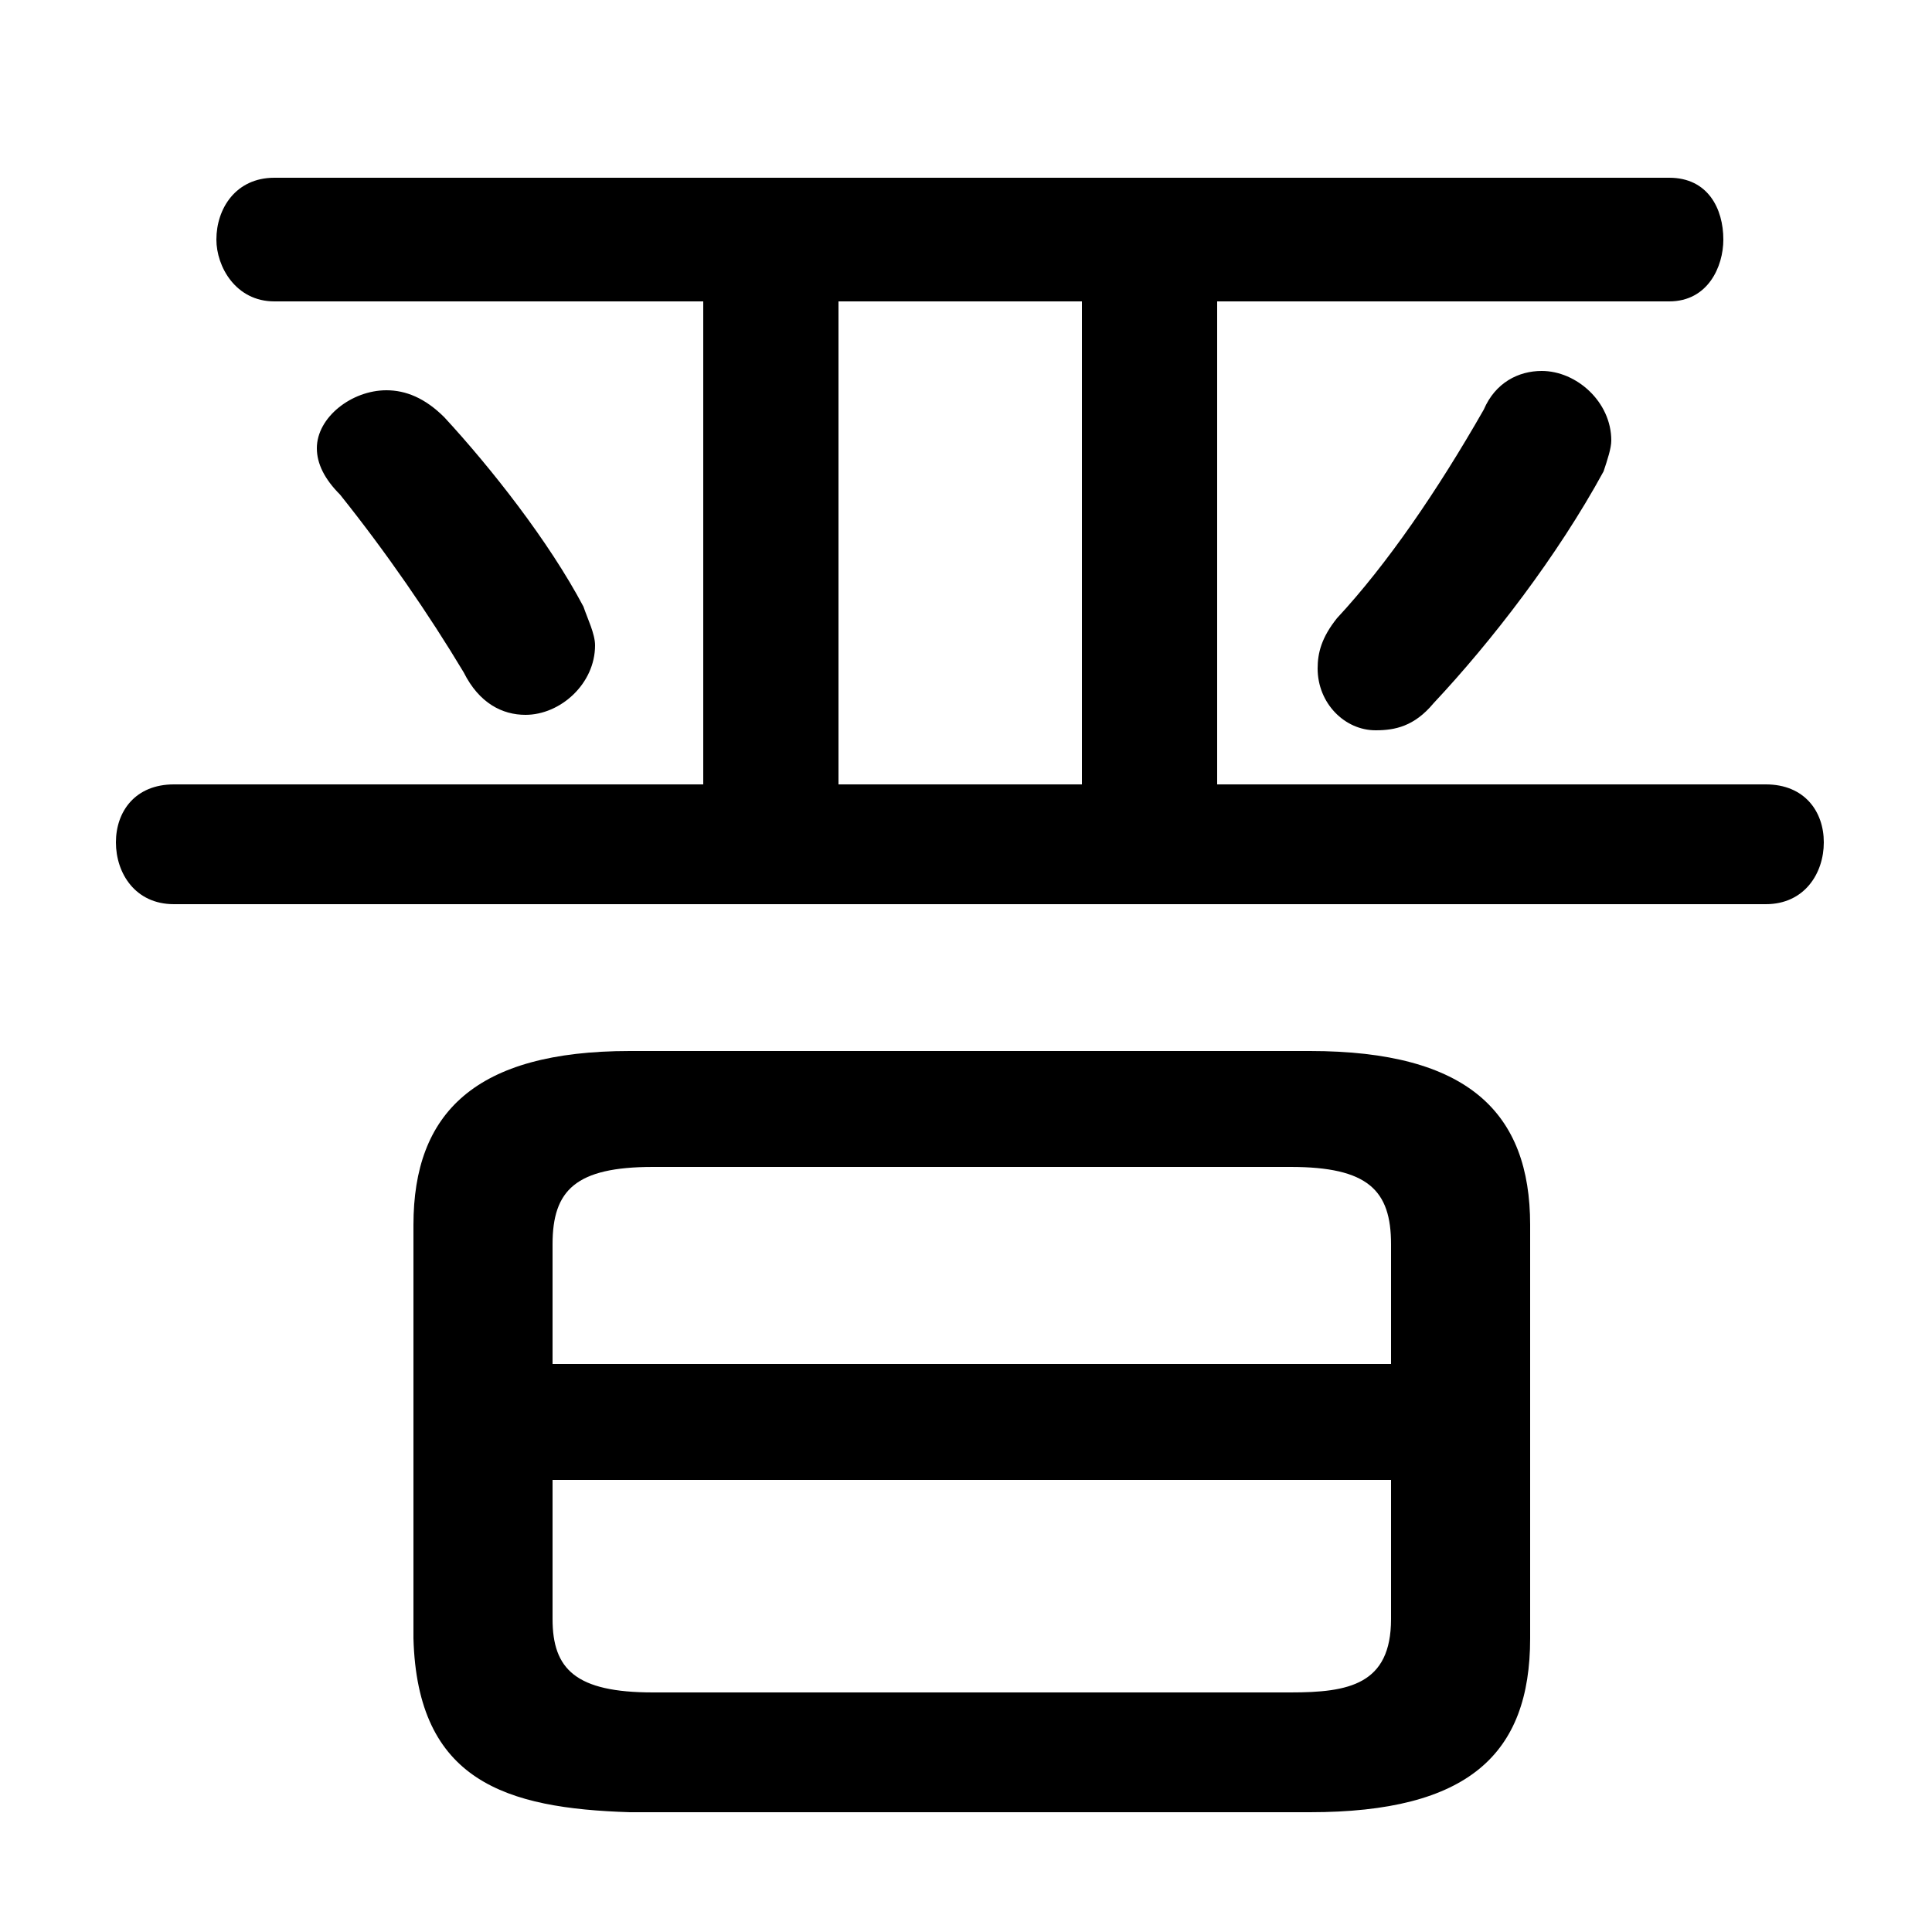 <svg xmlns="http://www.w3.org/2000/svg" viewBox="0 -44.0 50.0 50.0">
    <rect x="0" y="-44.0" width="50.0" height="50.0" fill="#808080" stroke="none"/>
    <g transform="scale(1, -1)">
        <!-- ボディの枠 -->
        <rect x="0" y="-6.0" width="50.0" height="50.0"
            stroke="white" fill="white"/>
        <!-- グリフ座標系の原点 -->
        <circle cx="0" cy="0" r="5" fill="white"/>
        <!-- グリフのアウトライン -->
        <g style="fill:black;stroke:#000000;stroke-width:0;stroke-linecap:round;stroke-linejoin:round;">
        <path d="M 33.9 -2.9 C 38.0 -2.9 39.6 -1.4 39.6 1.6 L 39.6 12.3 C 39.6 15.2 38.0 16.8 33.9 16.8 L 16.3 16.8 C 12.3 16.8 10.7 15.2 10.7 12.3 L 10.7 1.6 C 10.8 -2.1 13.1 -2.8 16.3 -2.9 Z M 16.9 0.2 C 14.9 0.2 14.3 0.8 14.3 2.1 L 14.3 5.7 L 36.0 5.7 L 36.0 2.1 C 36.0 0.4 34.9 0.2 33.4 0.2 Z M 36.0 8.7 L 14.3 8.7 L 14.3 11.8 C 14.3 13.2 14.9 13.8 16.9 13.8 L 33.4 13.8 C 35.4 13.8 36.0 13.2 36.0 11.8 Z M 31.5 23.7 L 31.5 36.2 L 43.2 36.2 C 44.2 36.2 44.6 37.1 44.6 37.8 C 44.6 38.6 44.2 39.4 43.2 39.4 L 7.1 39.4 C 6.1 39.4 5.6 38.6 5.6 37.8 C 5.6 37.1 6.1 36.2 7.1 36.2 L 18.2 36.2 L 18.2 23.7 L 4.5 23.7 C 3.5 23.7 3.0 23.0 3.0 22.2 C 3.0 21.4 3.5 20.6 4.5 20.6 L 45.7 20.6 C 46.7 20.6 47.2 21.4 47.2 22.2 C 47.2 23.0 46.7 23.7 45.7 23.7 Z M 28.0 23.7 L 21.7 23.7 L 21.7 36.2 L 28.0 36.2 Z M 8.8 31.2 C 10.0 29.7 11.1 28.1 12.0 26.6 C 12.4 25.8 13.0 25.5 13.6 25.5 C 14.5 25.5 15.4 26.3 15.4 27.3 C 15.4 27.6 15.2 28.0 15.1 28.3 C 14.2 30.0 12.7 31.9 11.5 33.2 C 11.0 33.7 10.5 33.9 10.0 33.9 C 9.1 33.9 8.2 33.2 8.2 32.4 C 8.2 32.0 8.4 31.6 8.8 31.2 Z M 37.1 25.8 C 38.6 27.4 40.3 29.6 41.5 31.8 C 41.6 32.1 41.7 32.4 41.7 32.6 C 41.7 33.6 40.8 34.4 39.9 34.4 C 39.3 34.4 38.7 34.1 38.4 33.4 C 37.2 31.3 35.9 29.4 34.6 28.0 C 34.2 27.5 34.1 27.1 34.1 26.7 C 34.1 25.8 34.8 25.1 35.6 25.1 C 36.1 25.1 36.6 25.2 37.1 25.8 Z"/>
    </g>
    </g>
</svg>
